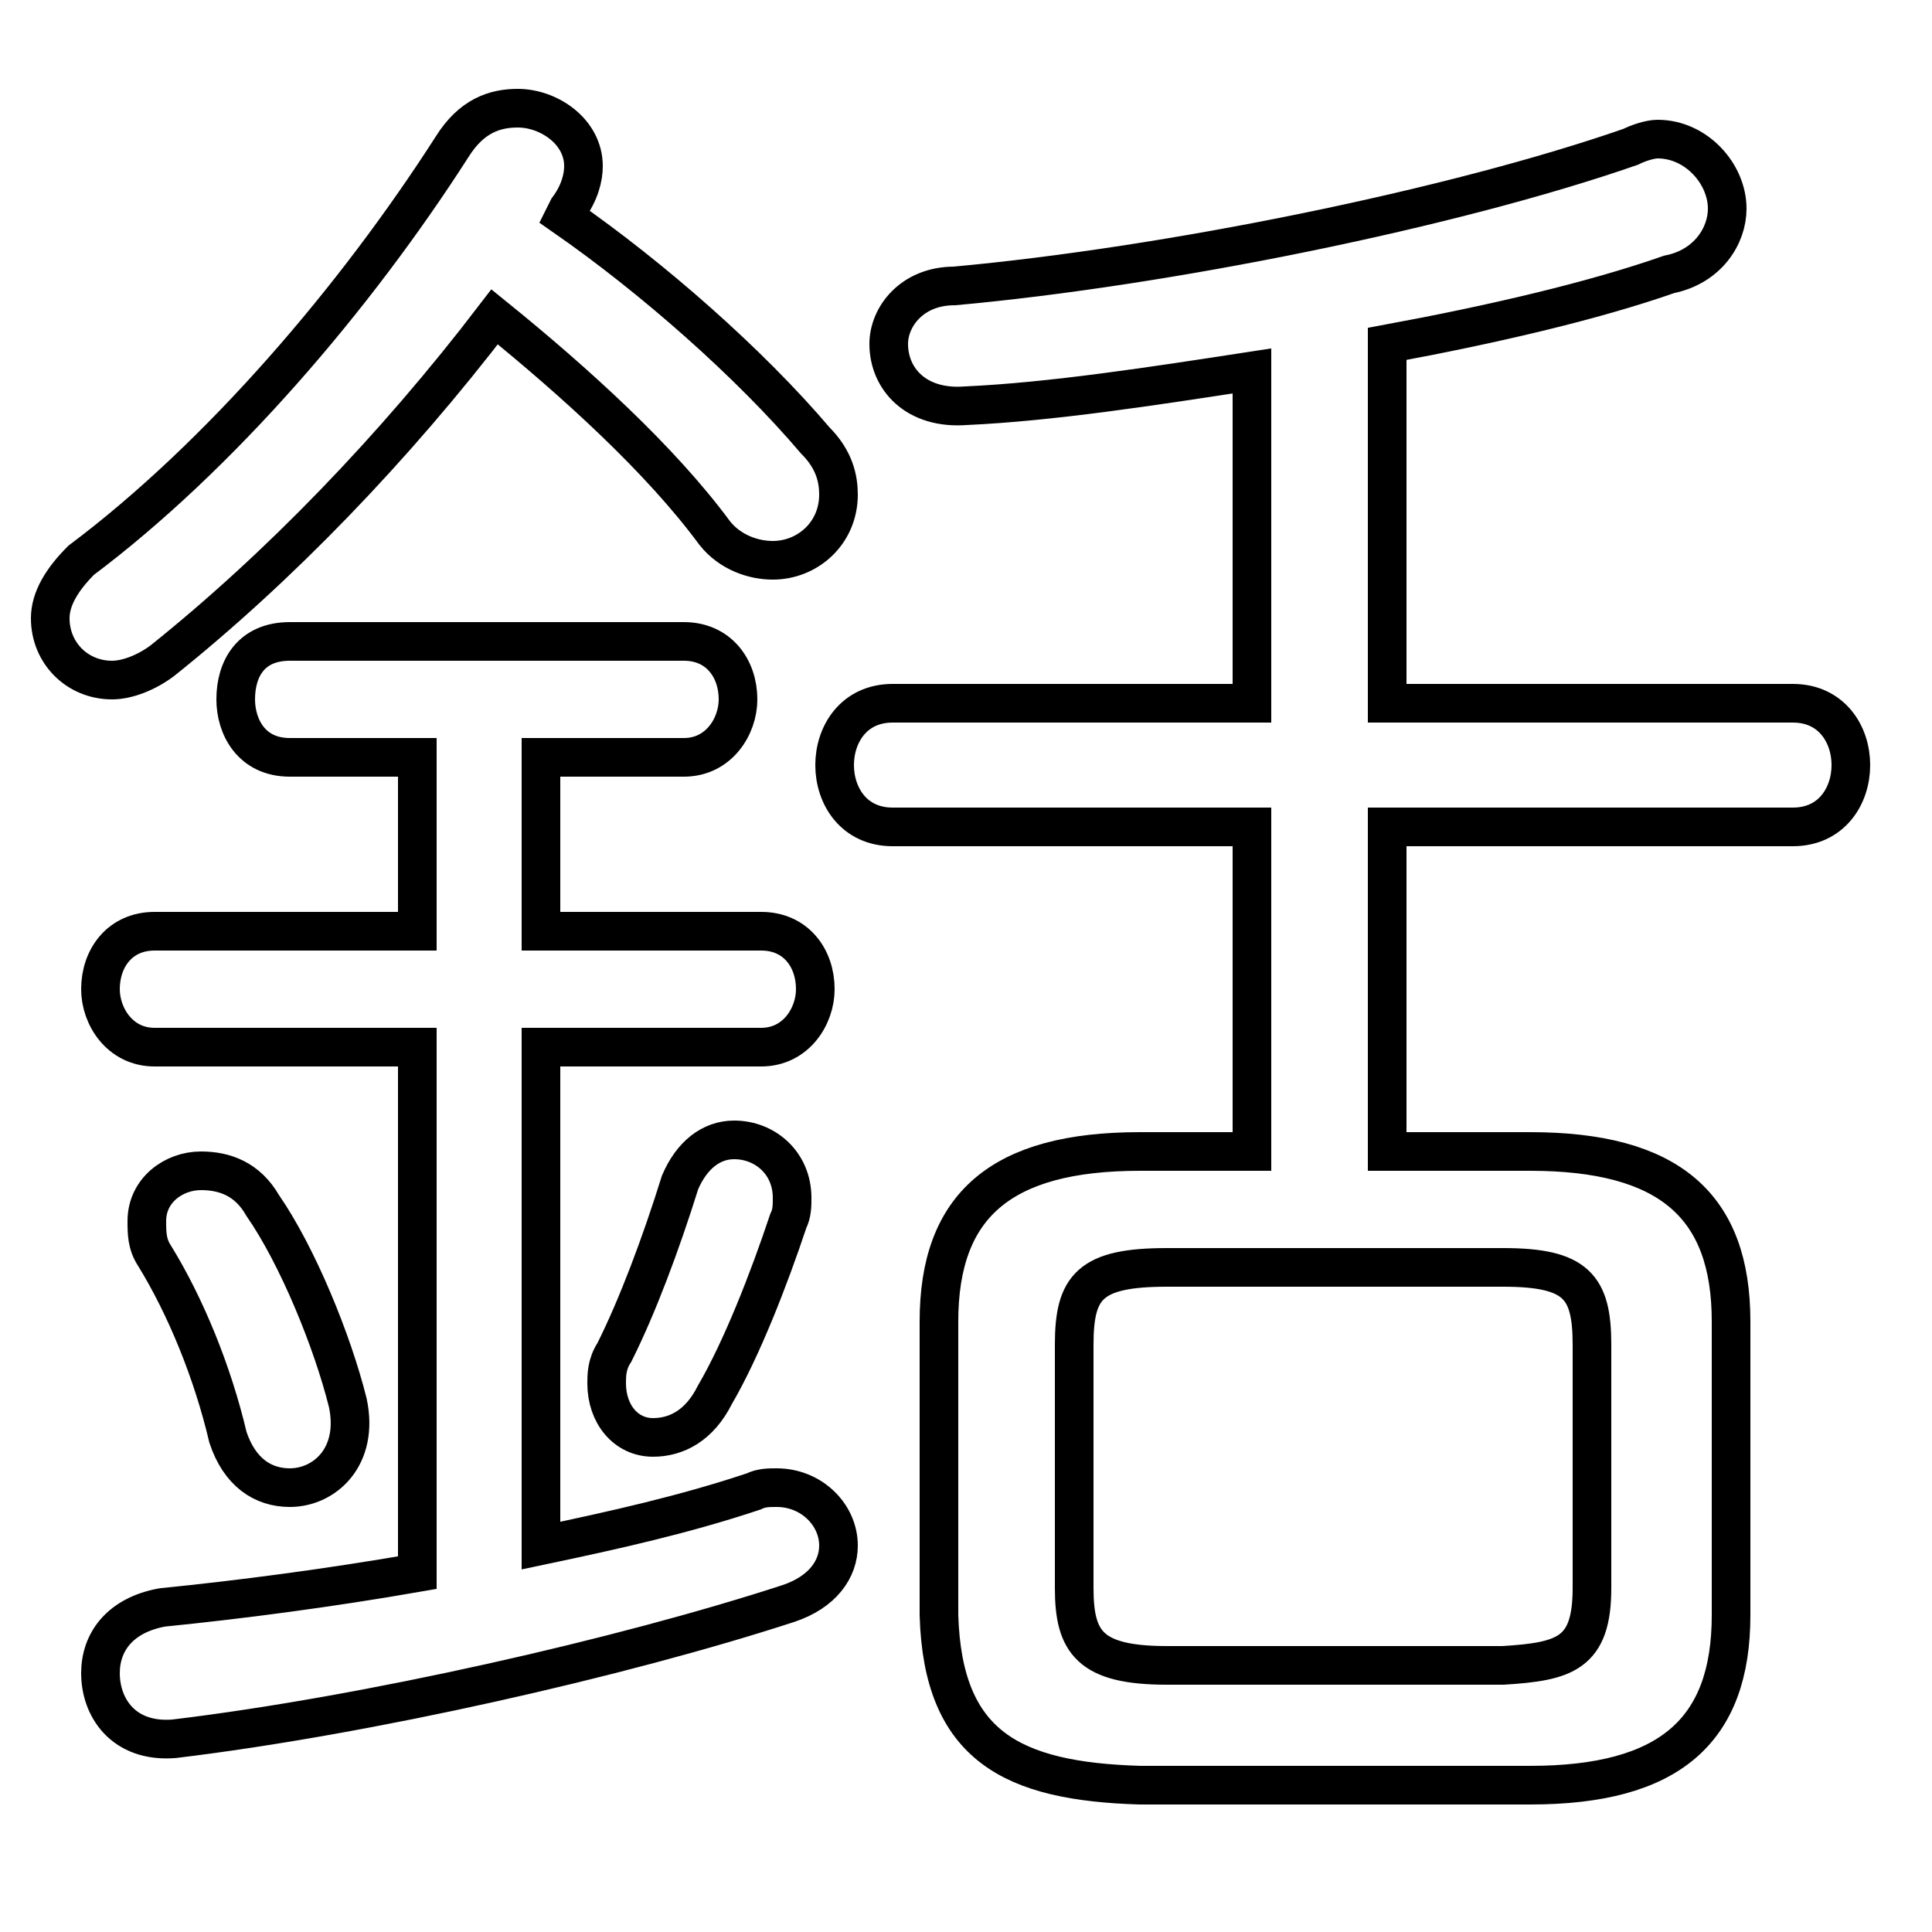 <svg xmlns="http://www.w3.org/2000/svg" viewBox="0 -44.0 50.0 50.0">
    <rect x="0" y="-44.0" width="50.0" height="50.0" fill="#808080" stroke="none"/>
    <g transform="scale(1, -1)">
        <!-- ボディの枠 -->
        <rect x="0" y="-6.0" width="50.0" height="50.0"
            stroke="white" fill="white"/>
        <!-- グリフ座標系の原点 -->
        <circle cx="0" cy="0" r="5" fill="white"/>
        <!-- グリフのアウトライン -->
        <g style="fill:none;stroke:#000000;stroke-width:1;">
<path d="M 6.8 12.8 C 6.4 13.5 5.8 13.7 5.2 13.7 C 4.5 13.7 3.8 13.2 3.8 12.4 C 3.8 12.1 3.8 11.8 4.0 11.5 C 4.8 10.2 5.5 8.5 5.9 6.8 C 6.2 5.9 6.8 5.5 7.5 5.5 C 8.4 5.5 9.3 6.3 9.0 7.7 C 8.6 9.3 7.7 11.5 6.8 12.8 Z M 14.7 38.6 C 15.0 39.0 15.1 39.4 15.1 39.7 C 15.1 40.6 14.2 41.2 13.4 41.2 C 12.8 41.2 12.2 41.0 11.7 40.2 C 9.2 36.3 5.7 32.2 2.1 29.5 C 1.6 29.0 1.3 28.5 1.3 28.0 C 1.3 27.1 2.0 26.4 2.9 26.4 C 3.3 26.4 3.8 26.6 4.2 26.9 C 7.2 29.3 10.2 32.4 12.8 35.8 C 14.9 34.1 17.1 32.1 18.5 30.2 C 18.9 29.7 19.5 29.5 20.0 29.5 C 20.9 29.5 21.7 30.2 21.7 31.2 C 21.7 31.6 21.6 32.1 21.1 32.6 C 19.4 34.6 16.9 36.8 14.6 38.4 Z M 10.8 24.4 L 10.8 19.9 L 4.0 19.9 C 3.1 19.9 2.6 19.2 2.6 18.4 C 2.6 17.7 3.1 16.9 4.0 16.9 L 10.8 16.9 L 10.8 3.3 C 8.5 2.9 6.2 2.6 4.2 2.4 C 3.1 2.2 2.6 1.5 2.6 0.7 C 2.6 -0.2 3.2 -1.1 4.5 -1.0 C 9.5 -0.4 16.1 1.1 20.4 2.5 C 21.3 2.8 21.7 3.4 21.7 4.0 C 21.7 4.8 21.0 5.5 20.1 5.5 C 19.9 5.5 19.7 5.5 19.5 5.4 C 17.7 4.8 15.9 4.4 14.0 4.0 L 14.0 16.9 L 19.7 16.9 C 20.6 16.9 21.1 17.7 21.1 18.4 C 21.1 19.2 20.6 19.9 19.7 19.9 L 14.0 19.9 L 14.0 24.4 L 17.7 24.4 C 18.6 24.4 19.1 25.2 19.1 25.9 C 19.1 26.7 18.6 27.4 17.7 27.4 L 7.5 27.4 C 6.5 27.4 6.1 26.7 6.1 25.9 C 6.1 25.2 6.5 24.4 7.5 24.4 Z M 17.6 13.4 C 17.1 11.8 16.5 10.2 15.9 9.0 C 15.7 8.7 15.7 8.4 15.7 8.2 C 15.7 7.4 16.2 6.8 16.9 6.8 C 17.5 6.8 18.1 7.1 18.5 7.9 C 19.2 9.1 19.9 10.9 20.4 12.4 C 20.5 12.6 20.5 12.8 20.5 13.0 C 20.5 13.9 19.8 14.5 19.0 14.5 C 18.4 14.5 17.9 14.1 17.6 13.4 Z M 35.9 14.2 L 35.9 22.6 L 46.4 22.6 C 47.4 22.6 47.9 23.4 47.9 24.2 C 47.9 25.0 47.4 25.8 46.4 25.8 L 35.9 25.8 L 35.9 35.1 C 38.6 35.6 41.2 36.2 43.2 36.9 C 44.2 37.1 44.7 37.9 44.7 38.6 C 44.7 39.5 43.9 40.4 42.9 40.4 C 42.7 40.4 42.4 40.3 42.2 40.2 C 37.6 38.6 30.2 37.1 24.7 36.6 C 23.6 36.6 23.0 35.8 23.0 35.1 C 23.0 34.2 23.7 33.4 25.0 33.5 C 27.2 33.6 29.8 34.0 32.4 34.4 L 32.4 25.8 L 23.1 25.8 C 22.1 25.8 21.6 25.0 21.6 24.2 C 21.6 23.4 22.1 22.6 23.1 22.6 L 32.4 22.6 L 32.4 14.2 L 29.5 14.2 C 25.9 14.2 24.3 12.8 24.3 9.8 L 24.3 2.2 C 24.4 -1.2 26.2 -2.1 29.5 -2.2 L 39.6 -2.2 C 43.2 -2.2 44.8 -0.8 44.8 2.2 L 44.8 9.8 C 44.8 12.8 43.2 14.2 39.6 14.2 Z M 30.2 0.9 C 28.2 0.9 27.8 1.5 27.8 2.9 L 27.8 9.2 C 27.8 10.7 28.2 11.2 30.2 11.2 L 38.9 11.2 C 40.8 11.2 41.2 10.7 41.2 9.2 L 41.2 2.9 C 41.2 1.2 40.5 1.0 38.9 0.9 Z"/>
</g>
</g>
</svg>